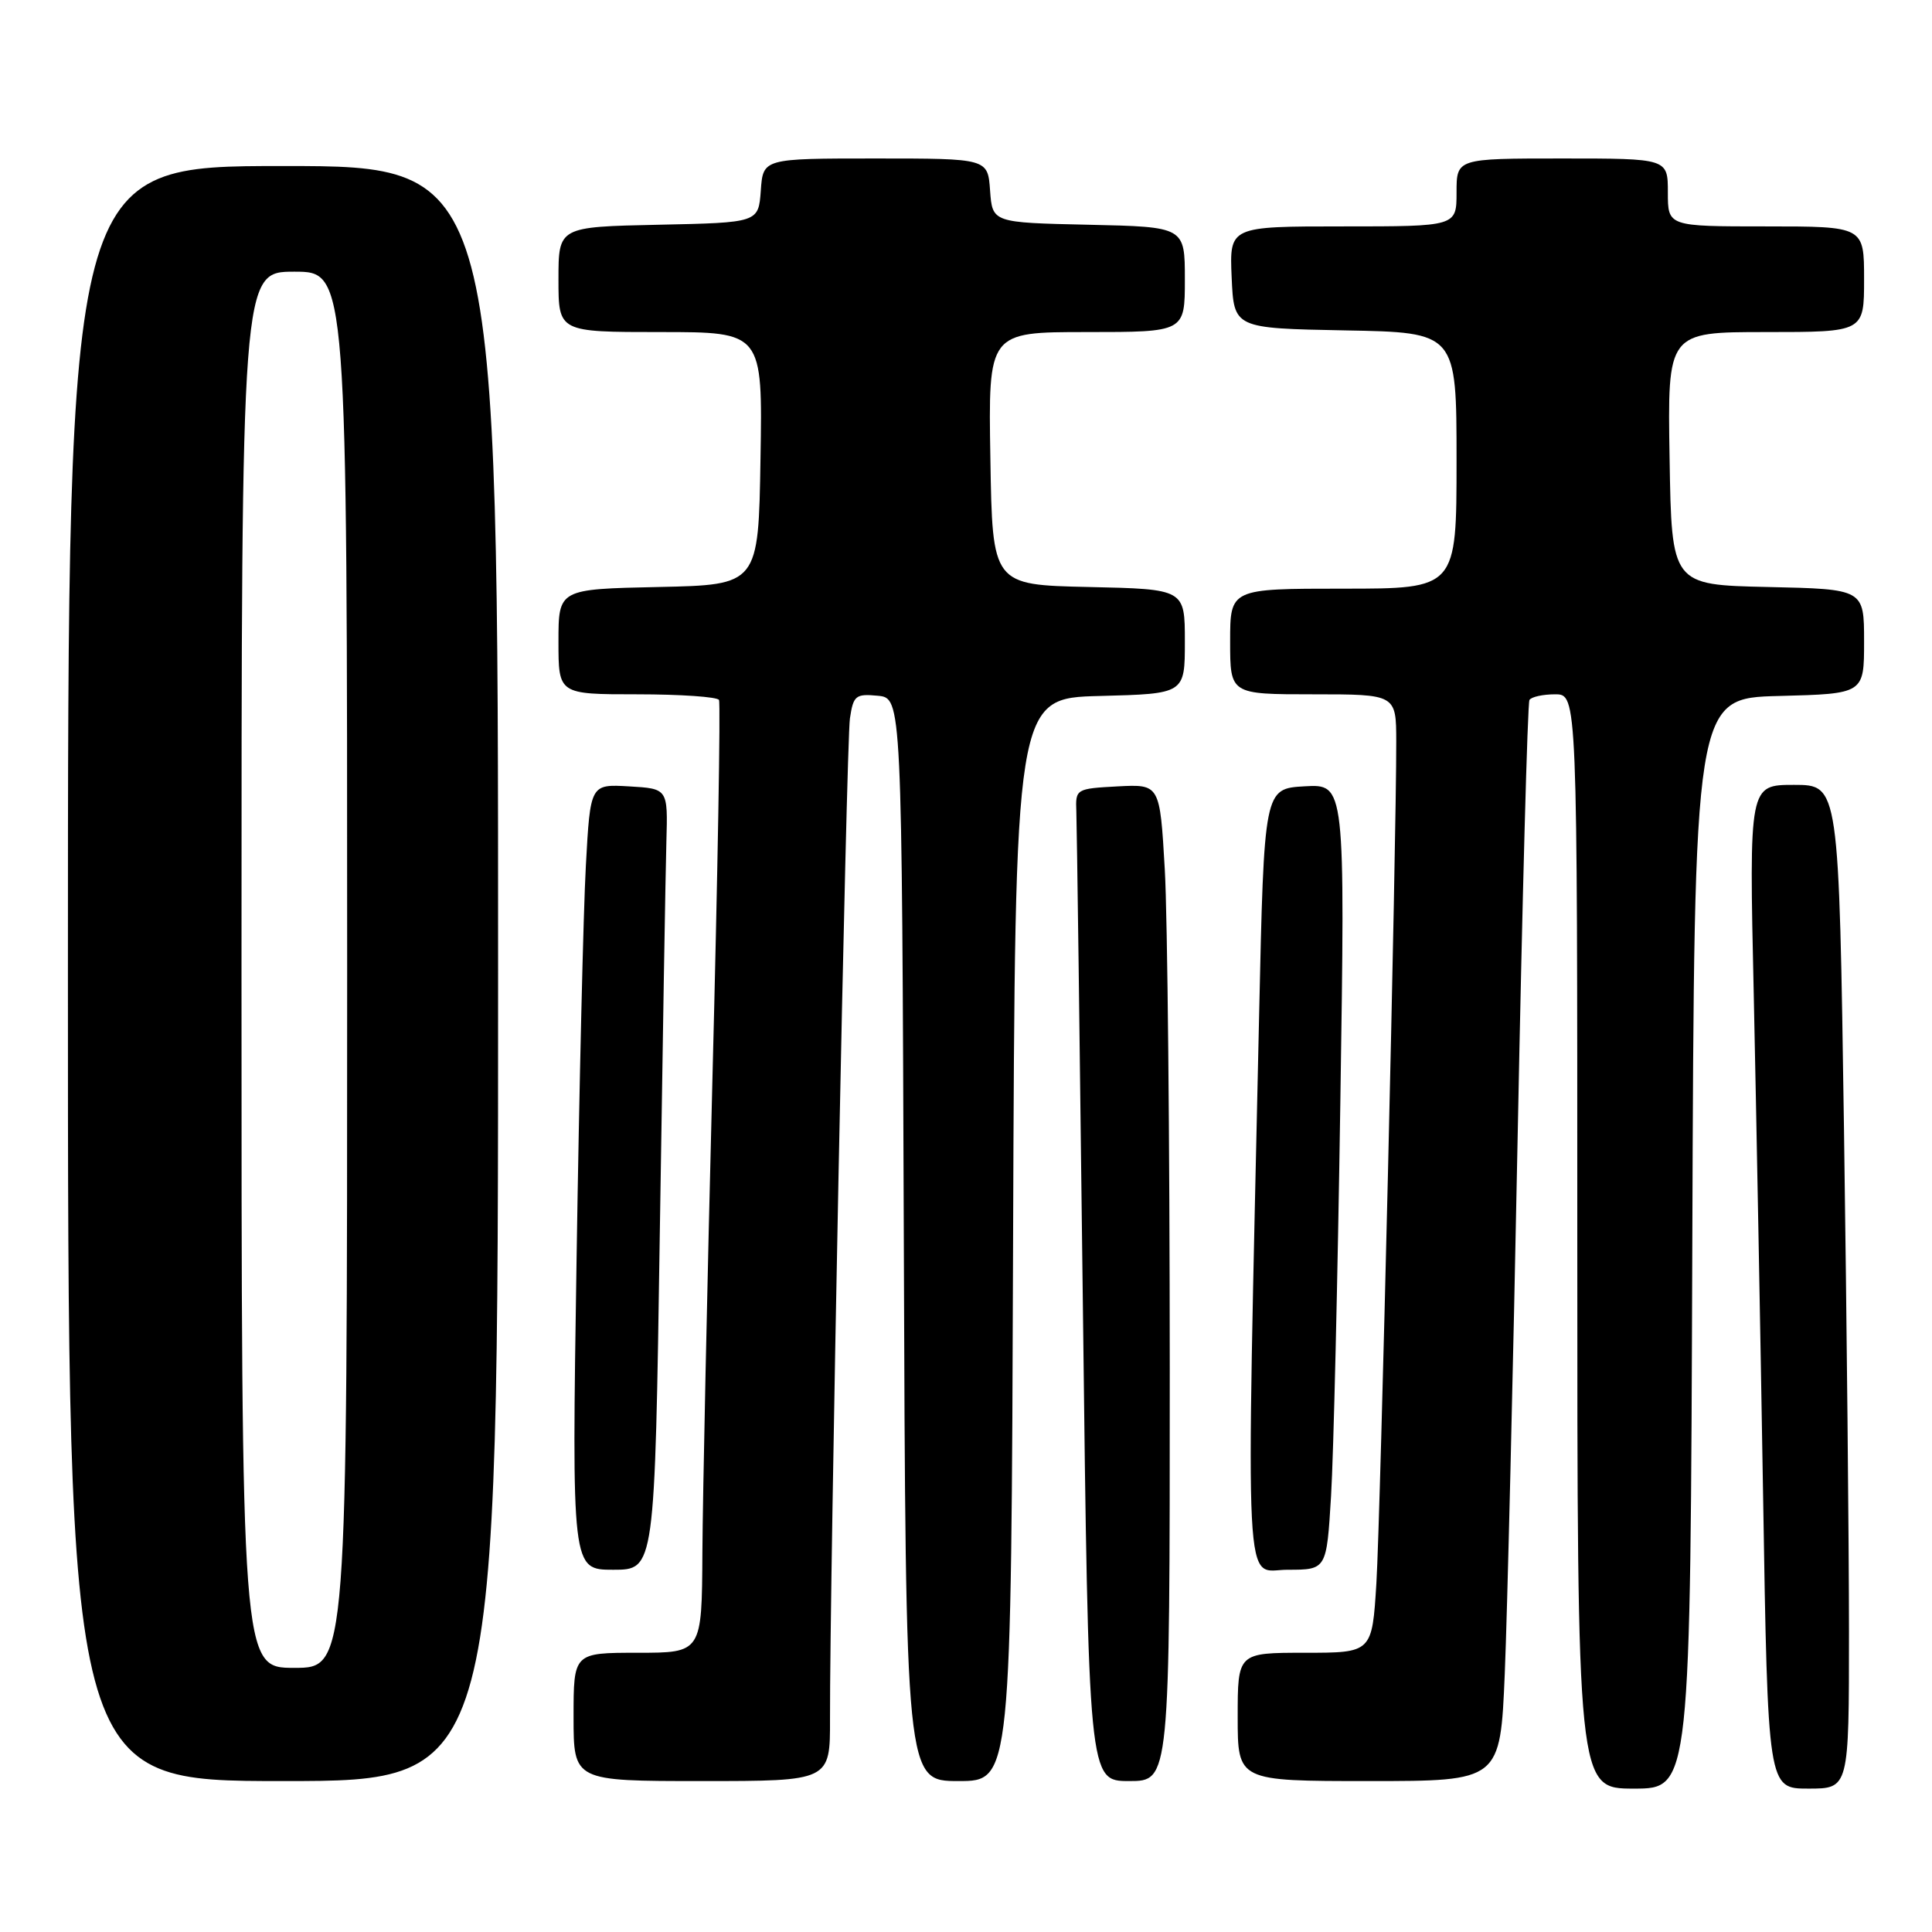 <?xml version="1.0" encoding="UTF-8" standalone="no"?>
<!DOCTYPE svg PUBLIC "-//W3C//DTD SVG 1.1//EN" "http://www.w3.org/Graphics/SVG/1.1/DTD/svg11.dtd" >
<svg xmlns="http://www.w3.org/2000/svg" xmlns:xlink="http://www.w3.org/1999/xlink" version="1.1" viewBox="0 0 256 256">
 <g >
 <path fill="currentColor"
d=" M 224.24 164.75 C 224.50 92.50 224.50 92.50 235.75 92.22 C 247.00 91.93 247.00 91.93 247.00 85.00 C 247.00 78.06 247.00 78.06 234.25 77.78 C 221.50 77.50 221.50 77.50 221.23 60.75 C 220.95 44.00 220.95 44.00 233.98 44.00 C 247.00 44.00 247.00 44.00 247.00 37.00 C 247.00 30.00 247.00 30.00 234.00 30.00 C 221.00 30.00 221.00 30.00 221.00 25.50 C 221.00 21.00 221.00 21.00 207.00 21.00 C 193.00 21.00 193.00 21.00 193.00 25.50 C 193.00 30.00 193.00 30.00 177.95 30.00 C 162.91 30.00 162.91 30.00 163.20 36.75 C 163.50 43.50 163.50 43.50 178.25 43.78 C 193.00 44.05 193.00 44.05 193.00 61.03 C 193.00 78.00 193.00 78.00 178.00 78.00 C 163.00 78.00 163.00 78.00 163.00 85.00 C 163.00 92.00 163.00 92.00 174.00 92.00 C 185.00 92.00 185.00 92.00 185.01 98.25 C 185.04 111.36 182.92 200.93 182.38 209.75 C 181.81 219.00 181.81 219.00 172.91 219.00 C 164.00 219.00 164.00 219.00 164.00 227.50 C 164.00 236.00 164.00 236.00 181.40 236.00 C 198.79 236.00 198.79 236.00 199.39 221.75 C 199.72 213.91 200.49 181.85 201.10 150.50 C 201.71 119.15 202.41 93.16 202.66 92.75 C 202.91 92.34 204.44 92.00 206.06 92.00 C 209.00 92.00 209.00 92.00 209.00 164.50 C 209.00 237.00 209.00 237.00 216.49 237.00 C 223.99 237.00 223.99 237.00 224.24 164.75 Z  M 245.00 216.25 C 245.00 204.84 244.70 174.91 244.34 149.75 C 243.67 104.00 243.67 104.00 237.72 104.00 C 231.76 104.00 231.76 104.00 232.38 131.75 C 232.71 147.01 233.27 176.94 233.62 198.25 C 234.25 237.00 234.25 237.00 239.62 237.00 C 245.00 237.00 245.00 237.00 245.00 216.25 Z  M 66.00 129.00 C 66.00 22.00 66.00 22.00 37.50 22.00 C 9.00 22.00 9.00 22.00 9.00 129.00 C 9.00 236.00 9.00 236.00 37.50 236.00 C 66.00 236.00 66.00 236.00 66.00 129.00 Z  M 109.98 227.75 C 109.94 209.72 112.15 98.29 112.62 95.19 C 113.07 92.16 113.38 91.91 116.31 92.19 C 119.50 92.50 119.50 92.50 119.76 164.25 C 120.01 236.00 120.01 236.00 127.00 236.00 C 133.99 236.00 133.99 236.00 134.24 164.25 C 134.50 92.50 134.50 92.50 145.75 92.22 C 157.00 91.93 157.00 91.93 157.00 85.00 C 157.00 78.06 157.00 78.06 144.25 77.78 C 131.50 77.50 131.50 77.50 131.23 60.75 C 130.95 44.00 130.95 44.00 143.98 44.00 C 157.00 44.00 157.00 44.00 157.00 37.03 C 157.00 30.06 157.00 30.06 144.25 29.78 C 131.50 29.50 131.50 29.50 131.19 25.25 C 130.89 21.00 130.89 21.00 116.00 21.00 C 101.11 21.00 101.11 21.00 100.81 25.25 C 100.50 29.50 100.50 29.50 87.25 29.78 C 74.00 30.06 74.00 30.06 74.00 37.03 C 74.00 44.00 74.00 44.00 87.52 44.00 C 101.05 44.00 101.05 44.00 100.77 60.75 C 100.50 77.50 100.50 77.50 87.25 77.78 C 74.00 78.06 74.00 78.06 74.00 85.03 C 74.00 92.00 74.00 92.00 84.44 92.00 C 90.18 92.00 95.06 92.34 95.27 92.75 C 95.49 93.16 95.10 115.77 94.40 143.00 C 93.71 170.23 93.11 198.46 93.07 205.75 C 93.00 219.00 93.00 219.00 84.50 219.00 C 76.00 219.00 76.00 219.00 76.00 227.50 C 76.00 236.00 76.00 236.00 93.00 236.00 C 110.00 236.00 110.00 236.00 109.98 227.75 Z  M 155.00 181.25 C 154.99 151.14 154.70 121.42 154.34 115.20 C 153.69 103.91 153.69 103.91 148.09 104.20 C 142.57 104.50 142.50 104.54 142.62 107.53 C 142.69 109.19 143.08 138.78 143.49 173.28 C 144.24 236.00 144.24 236.00 149.62 236.00 C 155.00 236.00 155.00 236.00 155.00 181.25 Z  M 87.43 163.25 C 87.80 138.64 88.19 115.35 88.30 111.50 C 88.50 104.50 88.50 104.50 83.36 104.20 C 78.22 103.90 78.22 103.90 77.63 114.70 C 77.30 120.64 76.75 144.06 76.40 166.75 C 75.76 208.00 75.76 208.00 81.26 208.00 C 86.76 208.00 86.76 208.00 87.43 163.25 Z  M 176.37 198.25 C 176.70 192.89 177.25 169.46 177.60 146.19 C 178.24 103.89 178.24 103.89 172.87 104.19 C 167.50 104.50 167.50 104.50 166.84 134.50 C 165.09 214.03 164.78 208.00 170.60 208.00 C 175.78 208.00 175.78 208.00 176.37 198.25 Z  M 32.00 128.50 C 32.00 36.00 32.00 36.00 39.00 36.00 C 46.00 36.00 46.00 36.00 46.00 128.50 C 46.00 221.00 46.00 221.00 39.00 221.00 C 32.00 221.00 32.00 221.00 32.00 128.50 Z "/>
</g>
</svg>